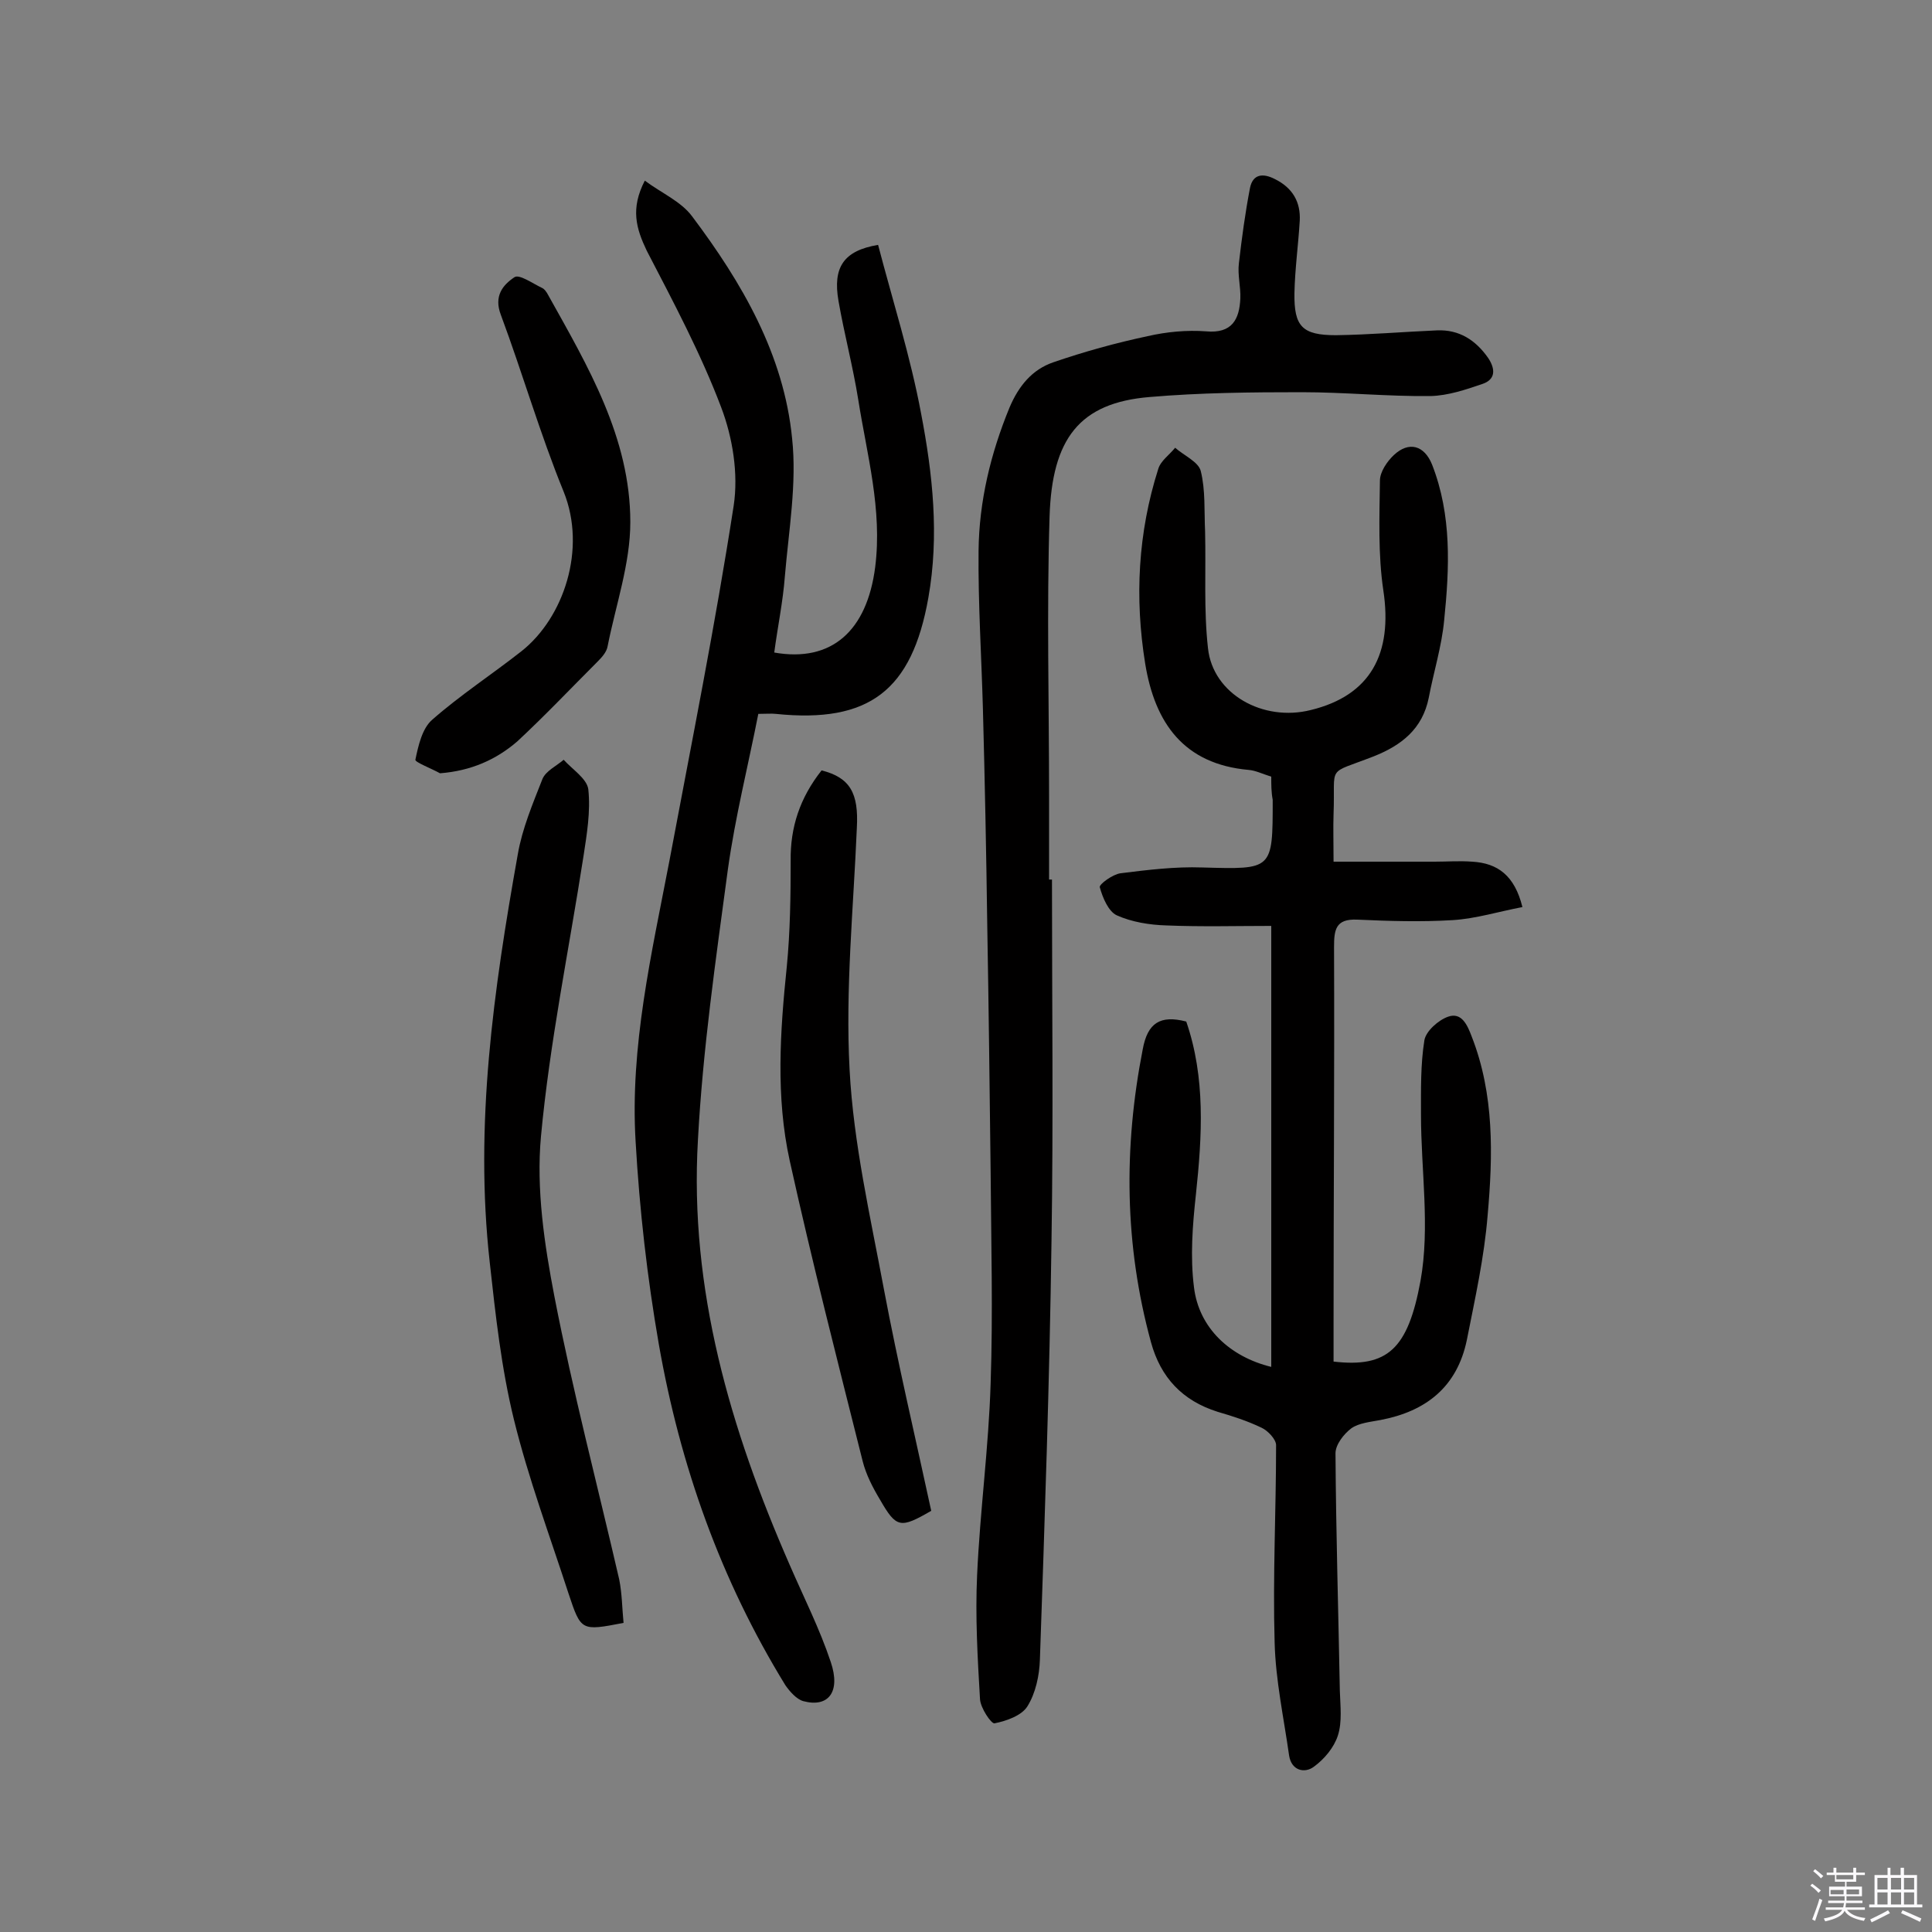 <svg enable-background="new 0 0 400 400" viewBox="0 0 400 400" xmlns="http://www.w3.org/2000/svg"><rect x="0" y="0" width="400" height="400" fill="#808080" stroke="none"/><path d="m374.8 390.4.4-.4c.7.5 1.3 1 1.8 1.4l-.5.5c-.5-.6-1.1-1.1-1.7-1.5zm1 7.3-.6-.3c.5-1.4 1.1-2.8 1.5-4.3.2.1.4.2.6.3-.5 1.3-1 2.8-1.5 4.3zm-.4-10.3.4-.4c.4.3 1 .8 1.7 1.4l-.5.5c-.4-.5-1-1-1.6-1.5zm2.5.3h1.7v-1h.6v1h3.5v-1h.6v1h1.8v.5h-1.8v1.4h-2v1h3.2v2h-3.2v.9h3.3v.5h-3.4c0 .3-.1.6-.1.9h4v.5h-3.7c.7.9 1.9 1.5 3.8 1.7-.1.2-.2.4-.3.6-2.1-.4-3.5-1.1-4-2.1-.4 1-1.8 1.7-4 2.2-.1-.2-.2-.4-.3-.6 2.1-.4 3.4-1 3.8-1.8h-3.4v-.5h3.6c.1-.3.1-.6.2-.9h-3.3v-.5h3.4c0-.3 0-.6 0-.9h-3.2v-2h3.3v-1h-2.1v-1.4h-1.7v-.5zm1.1 3.5v1h2.7c0-.3 0-.4 0-.4 0-.1 0-.2 0-.2 0-.1 0-.2 0-.3h-2.7zm1.2-3v.9h3.5v-.9zm4.7 3h-2.6v.6.4h2.6z" fill="#fbfafc"/><path d="m393.6 386.7h.6v1.5h2.7v6.1h1.1v.6h-11v-.6h1.1v-6.1h2.7v-1.5h.6v1.5h2.1v-1.5zm-2.7 8.8.4.6c-1.2.6-2.5 1.3-3.8 1.9-.1-.2-.2-.4-.3-.6 1.2-.6 2.5-1.2 3.7-1.9zm-2.2-6.7v2.4h2.1v-2.4zm0 3v2.5h2.1v-2.5zm2.8-3v2.4h2.1v-2.4zm0 3v2.5h2.1v-2.5zm6 6.1c-1.4-.7-2.7-1.3-3.9-1.8l.3-.6c1.5.6 2.7 1.2 3.9 1.7zm-1.2-9.1h-2.1v2.4h2.1zm-2.1 3v2.5h2.1v-2.5z" fill="#fbfafc"/><g fill="#010000"><path d="m263.2 160.8c-1.9-.6-3.3-1.3-4.7-1.4-13.4-1.2-19.4-9.7-21.4-22-2.2-13.6-1.5-27.1 2.7-40.3.5-1.7 2.3-2.9 3.5-4.4 1.8 1.6 4.8 2.9 5.3 4.8 1 4 .7 8.3.9 12.5.2 8.1-.3 16.2.6 24.2 1 9.5 11.4 15.3 21.3 12.8 12.3-3 17-11.6 15-24.8-1.1-7.4-.8-15.1-.7-22.7 0-1.8 1.5-4 2.9-5.3 3.1-2.9 6.3-2 7.9 2 4.1 10.5 3.6 21.4 2.5 32.2-.5 5.4-2.2 10.8-3.2 16.1-1.3 6.4-5.6 9.8-11.4 12.1-10 3.9-7.9 1.5-8.3 11.9-.1 2.9 0 5.8 0 9.9h20.9c2.6 0 5.2-.2 7.8 0 5.3.3 8.8 2.9 10.4 9.4-4.8.9-9.6 2.4-14.4 2.7-6.6.4-13.2.2-19.8-.1-4.5-.2-4.8 2.1-4.8 5.7.1 26-.1 52-.1 78v7.8c11.2 1.3 15.4-2.6 18-16.7 2-11.1.1-22.9.1-34.4 0-5.2-.1-10.4.7-15.4.3-1.9 2.9-4.2 4.9-4.9 2.8-1 4 1.7 4.9 4.1 4.7 12 4.4 24.6 3.3 37-.7 8.7-2.6 17.2-4.3 25.8-2 9.7-8.4 14.8-17.9 16.6-2.1.4-4.4.6-6 1.7-1.6 1.2-3.3 3.4-3.3 5.2.1 16.4.6 32.8.9 49.2.1 3.1.5 6.4-.4 9.2-.8 2.5-2.8 4.9-5 6.5-1.9 1.4-4.6.8-5.1-2.3-1.1-7.8-2.8-15.6-3-23.4-.4-13.6.3-27.3.3-40.9 0-1.2-1.7-3-3-3.6-2.9-1.4-6-2.4-9.1-3.3-7.3-2.3-11.8-7.1-13.8-14.4-5.5-20.1-5.7-40.3-1.7-60.7 1-5.4 3.6-7.1 9-5.7 4 11.6 3.3 23.6 2 35.8-.7 6.4-1.2 12.9-.4 19.2 1 8.4 7.4 14.4 16 16.5 0-30.2 0-60.3 0-91.3-7.2 0-14.5.2-21.7-.1-3.5-.1-7.2-.7-10.3-2.1-1.7-.8-2.9-3.6-3.5-5.8-.2-.6 2.7-2.7 4.3-2.9 5.6-.7 11.3-1.4 16.9-1.2 14.6.4 14.6.6 14.6-14-.3-1.6-.3-3.1-.3-4.8z"/><path d="m133.5 37.4c3.5 2.6 7.5 4.3 9.8 7.4 10.3 13.7 19 28.6 20.7 46 1 9.3-.7 19-1.5 28.5-.4 5.3-1.5 10.5-2.2 15.8 11.9 2.1 19.2-4.5 20.9-17.7 1.5-11.9-1.7-23.2-3.5-34.6-1.1-6.9-2.9-13.6-4.1-20.5s1-10.4 8.2-11.6c3 11.5 6.7 23.1 8.9 34.9 2.4 12.5 3.8 25.3 1.5 38.2-3.4 19.1-12.2 26-31.6 24-.9-.1-1.9 0-3.6 0-2.1 10.7-4.8 21.4-6.3 32.2-2.5 18.6-5.2 37.3-6.2 56-1.8 30.9 6.7 59.9 19 88 2.9 6.7 6.2 13.2 8.5 20.1 2.1 6.2-.5 9.5-5.7 8.1-1.4-.4-2.8-2-3.7-3.3-13.4-21.8-21.8-45.5-26.2-70.6-2.4-13.8-4-27.9-4.8-41.9-1.2-19.7 3.3-38.9 7-58.2 4.6-24.5 9.5-48.9 13.3-73.5 1-6.6-.2-14.1-2.6-20.4-4.2-11.1-9.9-21.8-15.4-32.4-2.2-4.6-3.4-8.7-.4-14.5z"/><path d="m217.8 182.1c0 25 .3 50-.1 75-.4 28.8-1.4 57.7-2.4 86.5-.1 3.3-.9 7-2.6 9.7-1.2 1.9-4.3 3-6.8 3.5-.7.1-2.9-3.2-3-5-.5-8.5-1-17.1-.6-25.7.6-13.3 2.4-26.5 2.8-39.7.5-14.6.1-29.2 0-43.8-.2-17-.4-34.1-.7-51.1-.2-14.9-.5-29.8-.9-44.8-.3-10.9-1-21.7-.9-32.6.1-10.3 2.5-20.2 6.4-29.7 1.9-4.5 4.7-7.9 9.1-9.4 6.4-2.2 12.9-4 19.5-5.4 3.9-.9 8.1-1.3 12.1-1 5.4.5 6.9-2.5 7.1-6.8.1-2.4-.6-4.9-.3-7.3.6-5.2 1.3-10.4 2.3-15.6.6-2.9 2.7-3.1 5.2-1.8 3.6 1.8 5.3 4.7 5.1 8.6-.3 5-1 10-1.1 15-.1 6.9 1.6 8.7 8.6 8.7 7-.1 13.9-.7 20.9-1 4.6-.2 8 2 10.6 5.7 1.6 2.4 1.5 4.5-1.2 5.4-3.5 1.2-7.1 2.4-10.7 2.5-8.9.1-17.8-.8-26.7-.8-10.5 0-21 .1-31.5 1-14.5 1.2-20.2 8.6-20.7 24.8-.6 19.3-.1 38.7-.1 58v17.1z"/><path d="m129.1 336c-8.8 1.7-8.8 1.7-11.4-6.1-3.9-12-8.3-23.8-11.3-36-2.6-10.6-3.8-21.6-5-32.5-3.2-28.5.8-56.5 5.8-84.5.9-5.3 3.1-10.5 5.1-15.6.7-1.7 2.9-2.7 4.4-4 1.8 2 4.8 3.9 5.1 6.1.5 4.6-.3 9.3-1 13.9-3 19.3-7 38.6-8.8 58-1 10.9.7 22.3 2.8 33.2 3.8 19.6 8.9 39 13.4 58.5.6 3 .6 6 .9 9z"/><path d="m170.1 159.5c5.9 1.5 7.7 4.7 7.3 11.9-.7 16.7-2.4 33.4-1.5 50.1.8 15.2 4.3 30.4 7.1 45.4 2.9 15.4 6.5 30.6 9.8 45.9-6.4 3.7-7.2 3.6-10.6-2.3-1.5-2.5-2.9-5.2-3.6-8-5.2-20.7-10.5-41.4-15.1-62.2-2.9-13.2-2-26.7-.6-40.2.7-7.2.8-14.6.8-21.9-.1-6.9 1.9-13 6.4-18.7z"/><path d="m91.1 160.1c-1.8-1-5.2-2.3-5.1-2.8.6-2.9 1.4-6.5 3.5-8.3 5.8-5.1 12.4-9.4 18.5-14.2 8.7-6.9 13.5-21.1 8.7-33-4.9-12-8.5-24.5-13-36.6-1.5-3.9.4-6.2 2.8-7.8 1-.7 3.8 1.3 5.7 2.2.5.2 1 .9 1.3 1.5 8.2 14.7 17 29.5 17 47 0 8.6-3 17.1-4.7 25.7-.2 1.2-1.2 2.3-2.1 3.2-5.5 5.5-10.9 11.2-16.6 16.5-4.4 3.8-9.6 6.1-16 6.6z"/></g></svg>